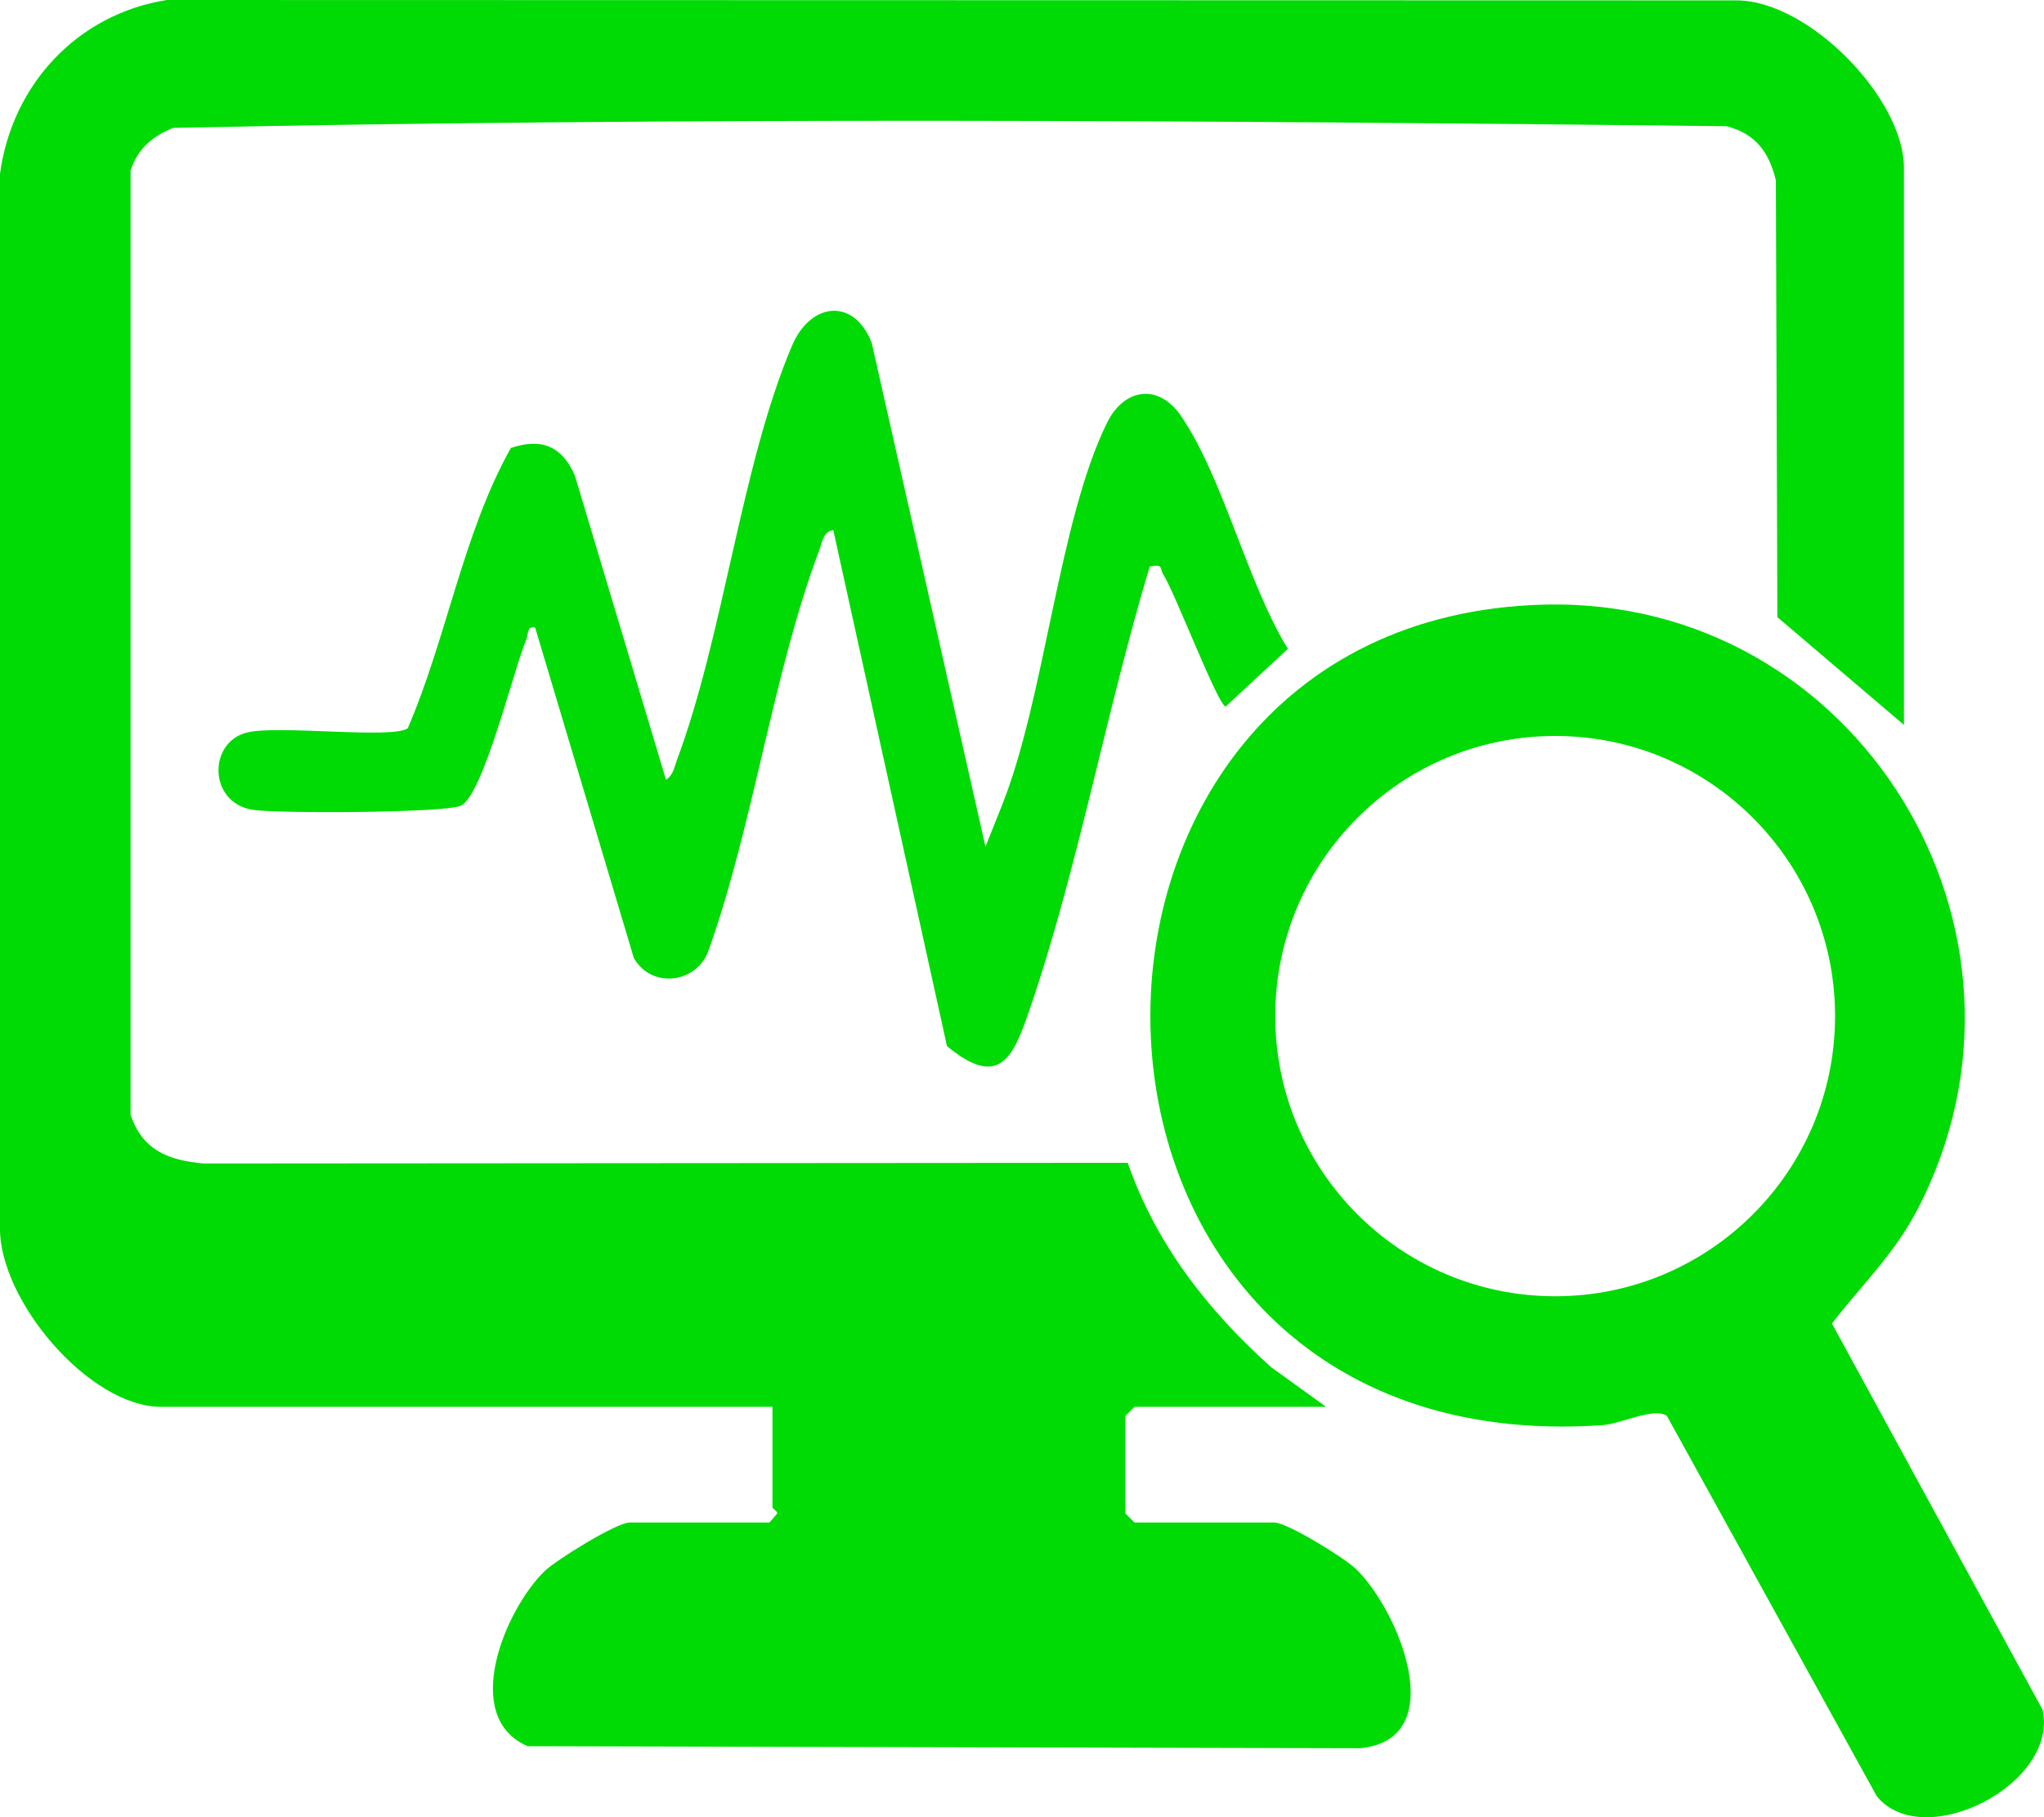 <svg width="54" height="48" viewBox="0 0 54 48" fill="none" xmlns="http://www.w3.org/2000/svg">
<g clip-path="url(#clip0_430_4513)">
<path d="M50.3 19.148L46.956 16.302L46.916 4.762C46.733 4.011 46.377 3.532 45.611 3.334C31.962 3.18 18.21 3.093 4.572 3.378C4.024 3.603 3.635 3.931 3.45 4.507V29.444C3.759 30.38 4.448 30.651 5.377 30.733L29.794 30.716C30.541 32.864 31.91 34.618 33.587 36.117L35.035 37.161H29.972L29.731 37.403V39.976L29.972 40.217H33.669C34.004 40.217 35.517 41.148 35.82 41.441C36.952 42.528 38.364 45.951 35.928 46.179L13.94 46.125C12.153 45.354 13.348 42.514 14.383 41.505C14.69 41.206 16.289 40.217 16.632 40.217H20.328L20.534 39.976C20.538 39.91 20.408 39.855 20.408 39.815V37.161H4.257C2.353 37.161 -0.034 34.334 -0 32.415V4.593C0.315 2.239 2.044 0.37 4.41 0L45.879 0.01C47.795 0.018 50.3 2.607 50.3 4.431V19.148Z" fill="#00DB05"/>
<path d="M40.791 15.971C49.07 15.76 54.489 24.606 50.649 31.963C50.037 33.136 49.187 33.938 48.398 34.961L53.963 45.163C54.396 47.133 50.813 48.947 49.584 47.45L44.035 37.396C43.676 37.171 42.833 37.608 42.344 37.644C26.818 38.729 26.541 16.335 40.791 15.971ZM48.48 26.84C48.48 22.754 45.169 19.44 41.086 19.44C37.002 19.44 33.691 22.754 33.691 26.84C33.691 30.927 37.002 34.24 41.086 34.24C45.169 34.24 48.48 30.927 48.48 26.84Z" fill="#00DB05"/>
<path d="M26.035 22.364L26.471 21.274C27.605 18.429 27.96 13.798 29.24 11.18C29.701 10.236 30.619 10.125 31.207 10.995C32.335 12.663 32.938 15.365 34.024 17.14L32.381 18.663C32.189 18.663 31.032 15.635 30.733 15.175C30.631 15.019 30.75 14.887 30.374 14.967C29.228 18.763 28.481 22.939 27.2 26.672C26.765 27.944 26.401 28.775 25.018 27.633L22.014 14.002C21.744 14.047 21.726 14.316 21.649 14.52C20.42 17.774 19.909 21.774 18.721 25.1C18.429 25.959 17.23 26.146 16.746 25.308L14.138 16.577C13.918 16.529 13.964 16.745 13.902 16.898C13.556 17.732 12.765 21.008 12.174 21.282C11.758 21.475 7.327 21.493 6.678 21.391C5.495 21.206 5.493 19.587 6.541 19.345C7.396 19.148 10.338 19.527 10.772 19.238C11.804 16.843 12.235 14.08 13.496 11.833C14.306 11.559 14.85 11.788 15.185 12.555L17.595 20.597C17.789 20.47 17.81 20.275 17.882 20.08C19.121 16.764 19.579 12.294 20.924 9.132C21.416 7.976 22.562 7.858 23.028 9.05L26.035 22.366V22.364Z" fill="#00DB05"/>
</g>
<defs>
<clipPath id="clip0_430_4513">
<rect width="54" height="48" fill="white"/>
</clipPath>
</defs>
</svg>
